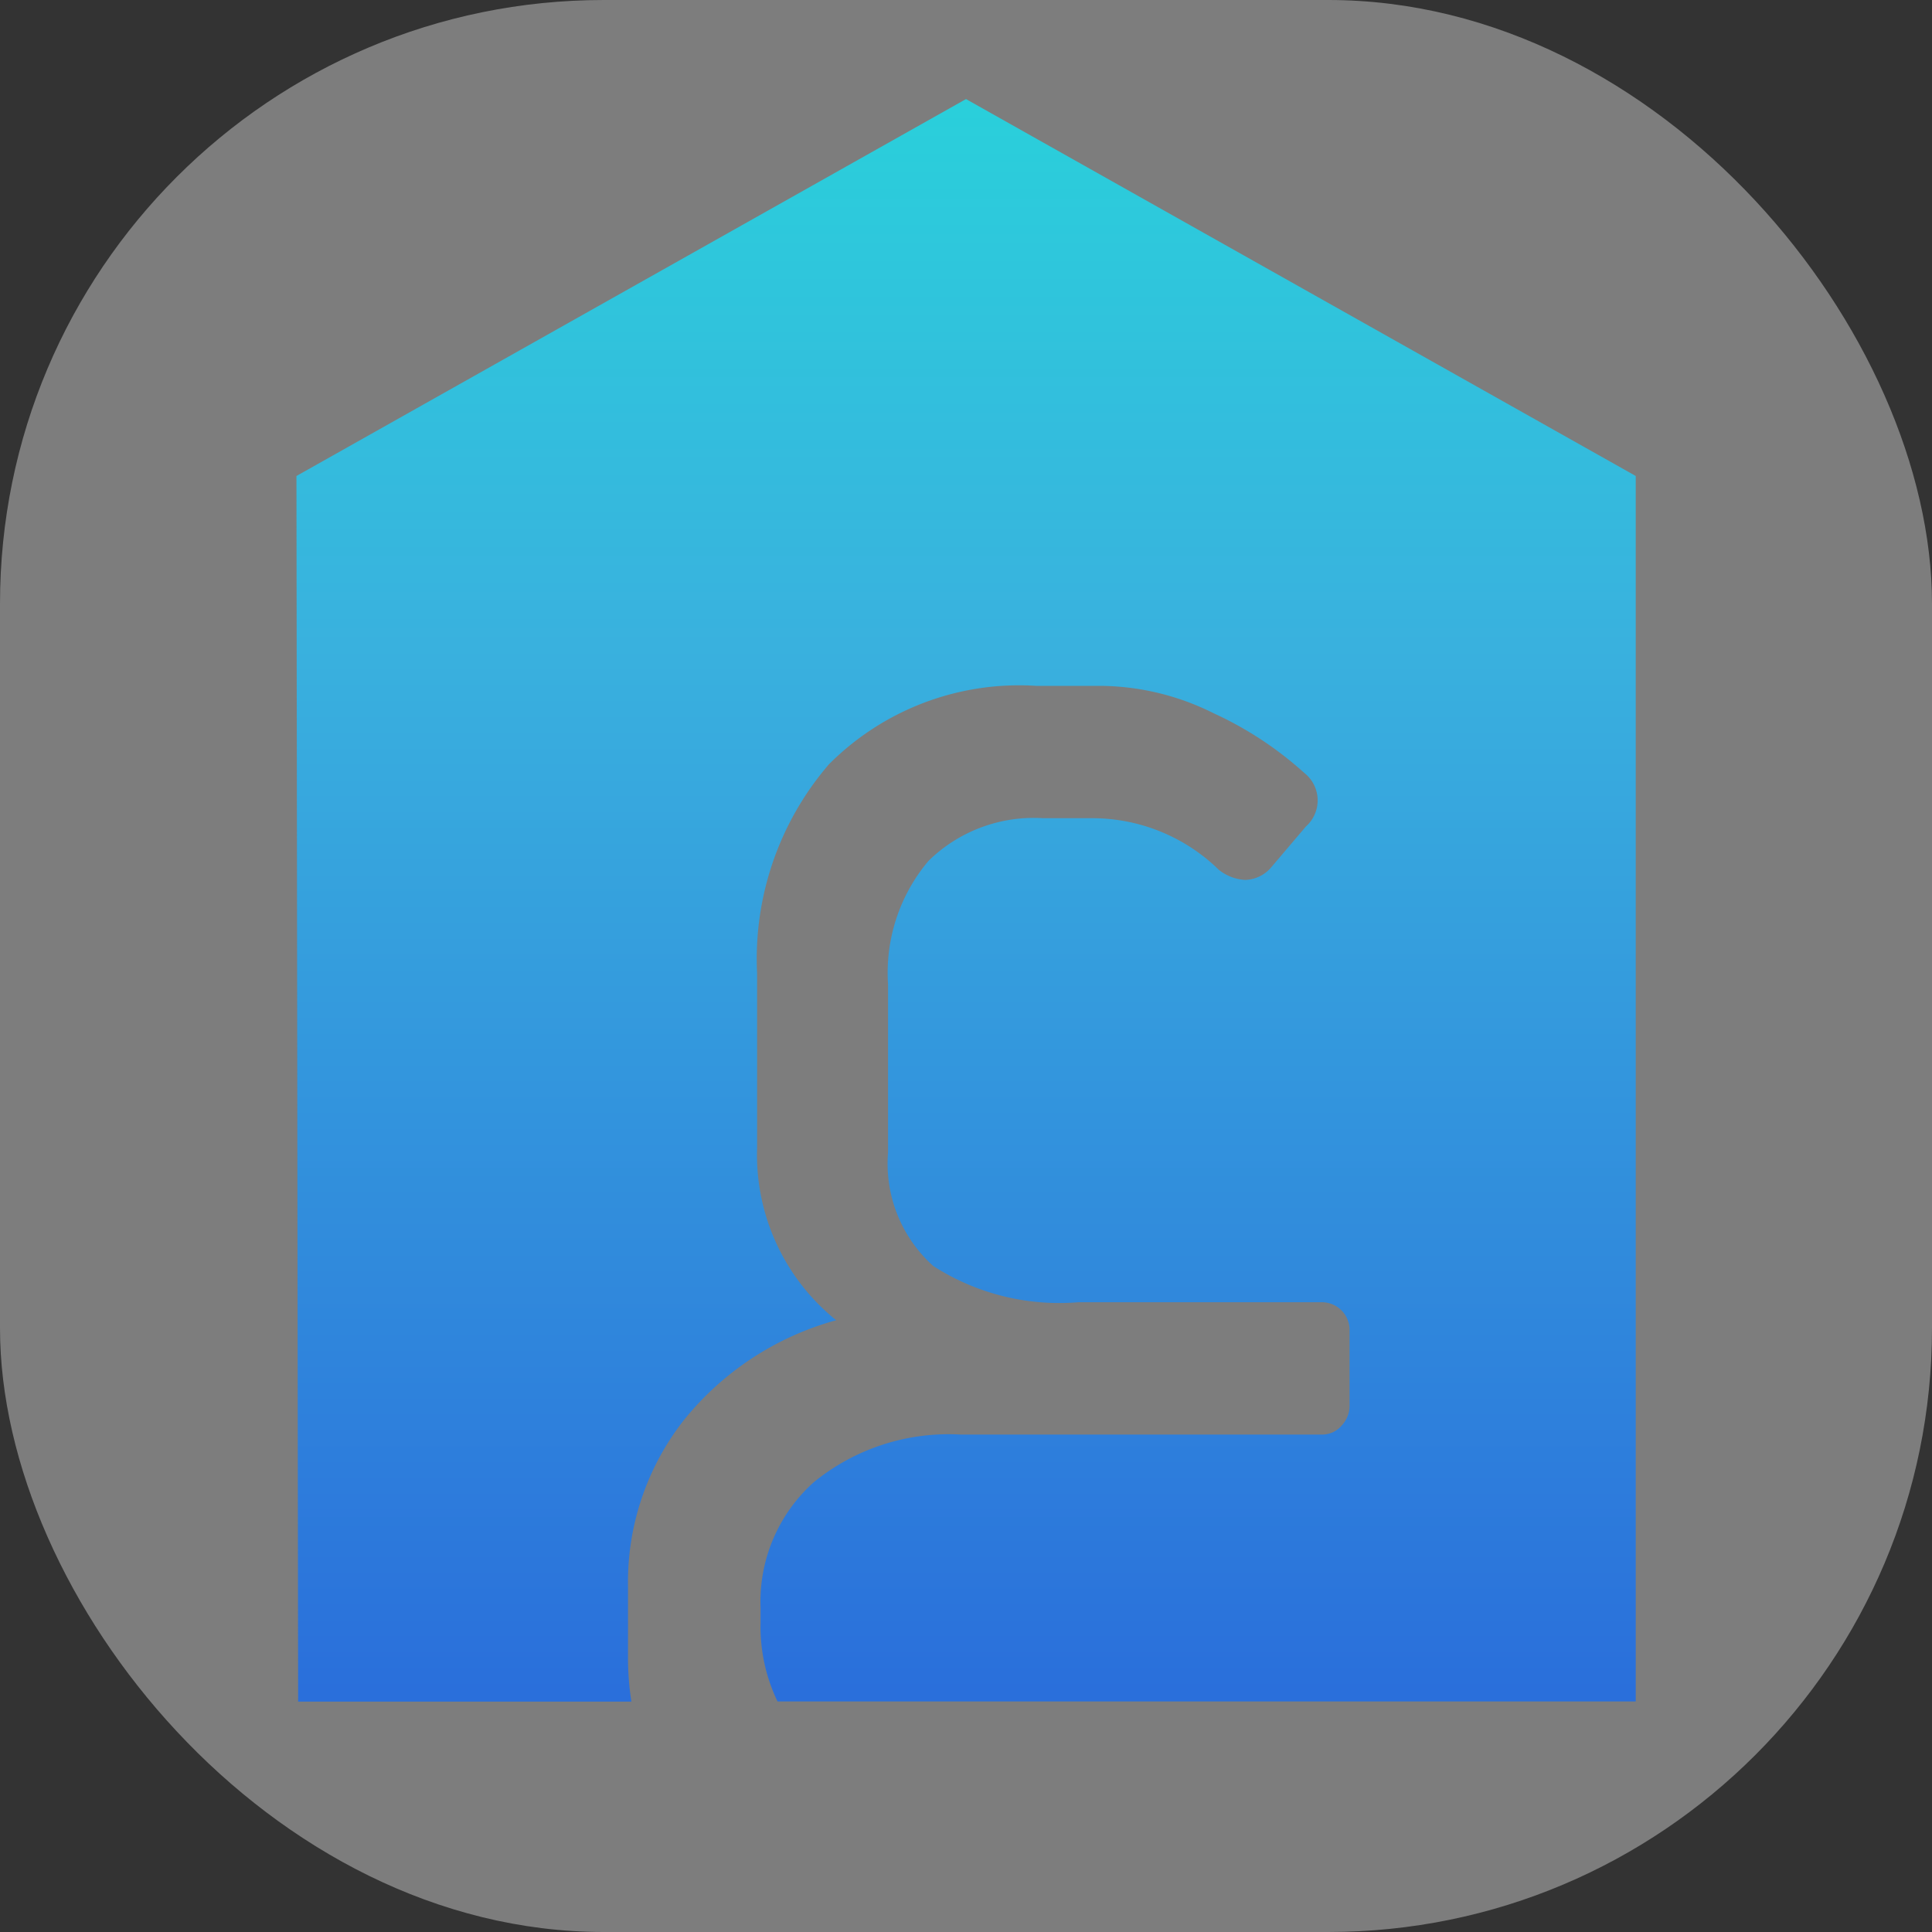 <svg xmlns="http://www.w3.org/2000/svg" xmlns:xlink="http://www.w3.org/1999/xlink" width="32" height="32" viewBox="0 0 32 32">
  <rect x="0" y="0" width="32" height="32" fill="#333333" stroke="none"/>
  <defs>
    <linearGradient id="linear-gradient" x1="0.5" x2="0.5" y2="1" gradientUnits="objectBoundingBox">
      <stop offset="0" stop-color="#2acfdb"/>
      <stop offset="0.339" stop-color="#39b1de"/>
      <stop offset="1" stop-color="#2a6fdb"/>
    </linearGradient>
  </defs>
  <g id="logo" transform="translate(-156 -76)">
    <rect id="Rectangle_4436" data-name="Rectangle 4436" width="32" height="32" rx="10" transform="translate(156 76)" fill="#fff" opacity="0.36"/>
    <path id="logo_b" d="M5189.514,12275.459H5175.3a2.854,2.854,0,0,1-.281-1.293v-.267a2.655,2.655,0,0,1,.882-2.071,3.534,3.534,0,0,1,2.433-.789h5.987a.42.42,0,0,0,.32-.146.477.477,0,0,0,.134-.334v-1.257a.459.459,0,0,0-.454-.455h-4.036a3.856,3.856,0,0,1-2.405-.6,2.278,2.278,0,0,1-.749-1.884v-2.78a2.874,2.874,0,0,1,.668-2.044,2.489,2.489,0,0,1,1.9-.709h.8a3,3,0,0,1,2.111.855.759.759,0,0,0,.438.167.586.586,0,0,0,.417-.194l.589-.693a.577.577,0,0,0-.028-.884,5.9,5.9,0,0,0-1.5-.988,4.253,4.253,0,0,0-1.871-.455h-1.069a4.447,4.447,0,0,0-3.435,1.3,4.937,4.937,0,0,0-1.189,3.46v2.888a3.518,3.518,0,0,0,1.31,2.859,4.906,4.906,0,0,0-2.525,1.657,4.345,4.345,0,0,0-.923,2.753v1.177a4.645,4.645,0,0,0,.056.73h-5.52l-.028-20.3,11.09-6.243,11.093,6.243v20.3Z" transform="translate(-5006.422 -12171.278)" fill="url(#linear-gradient)"/>
  </g>
</svg>
